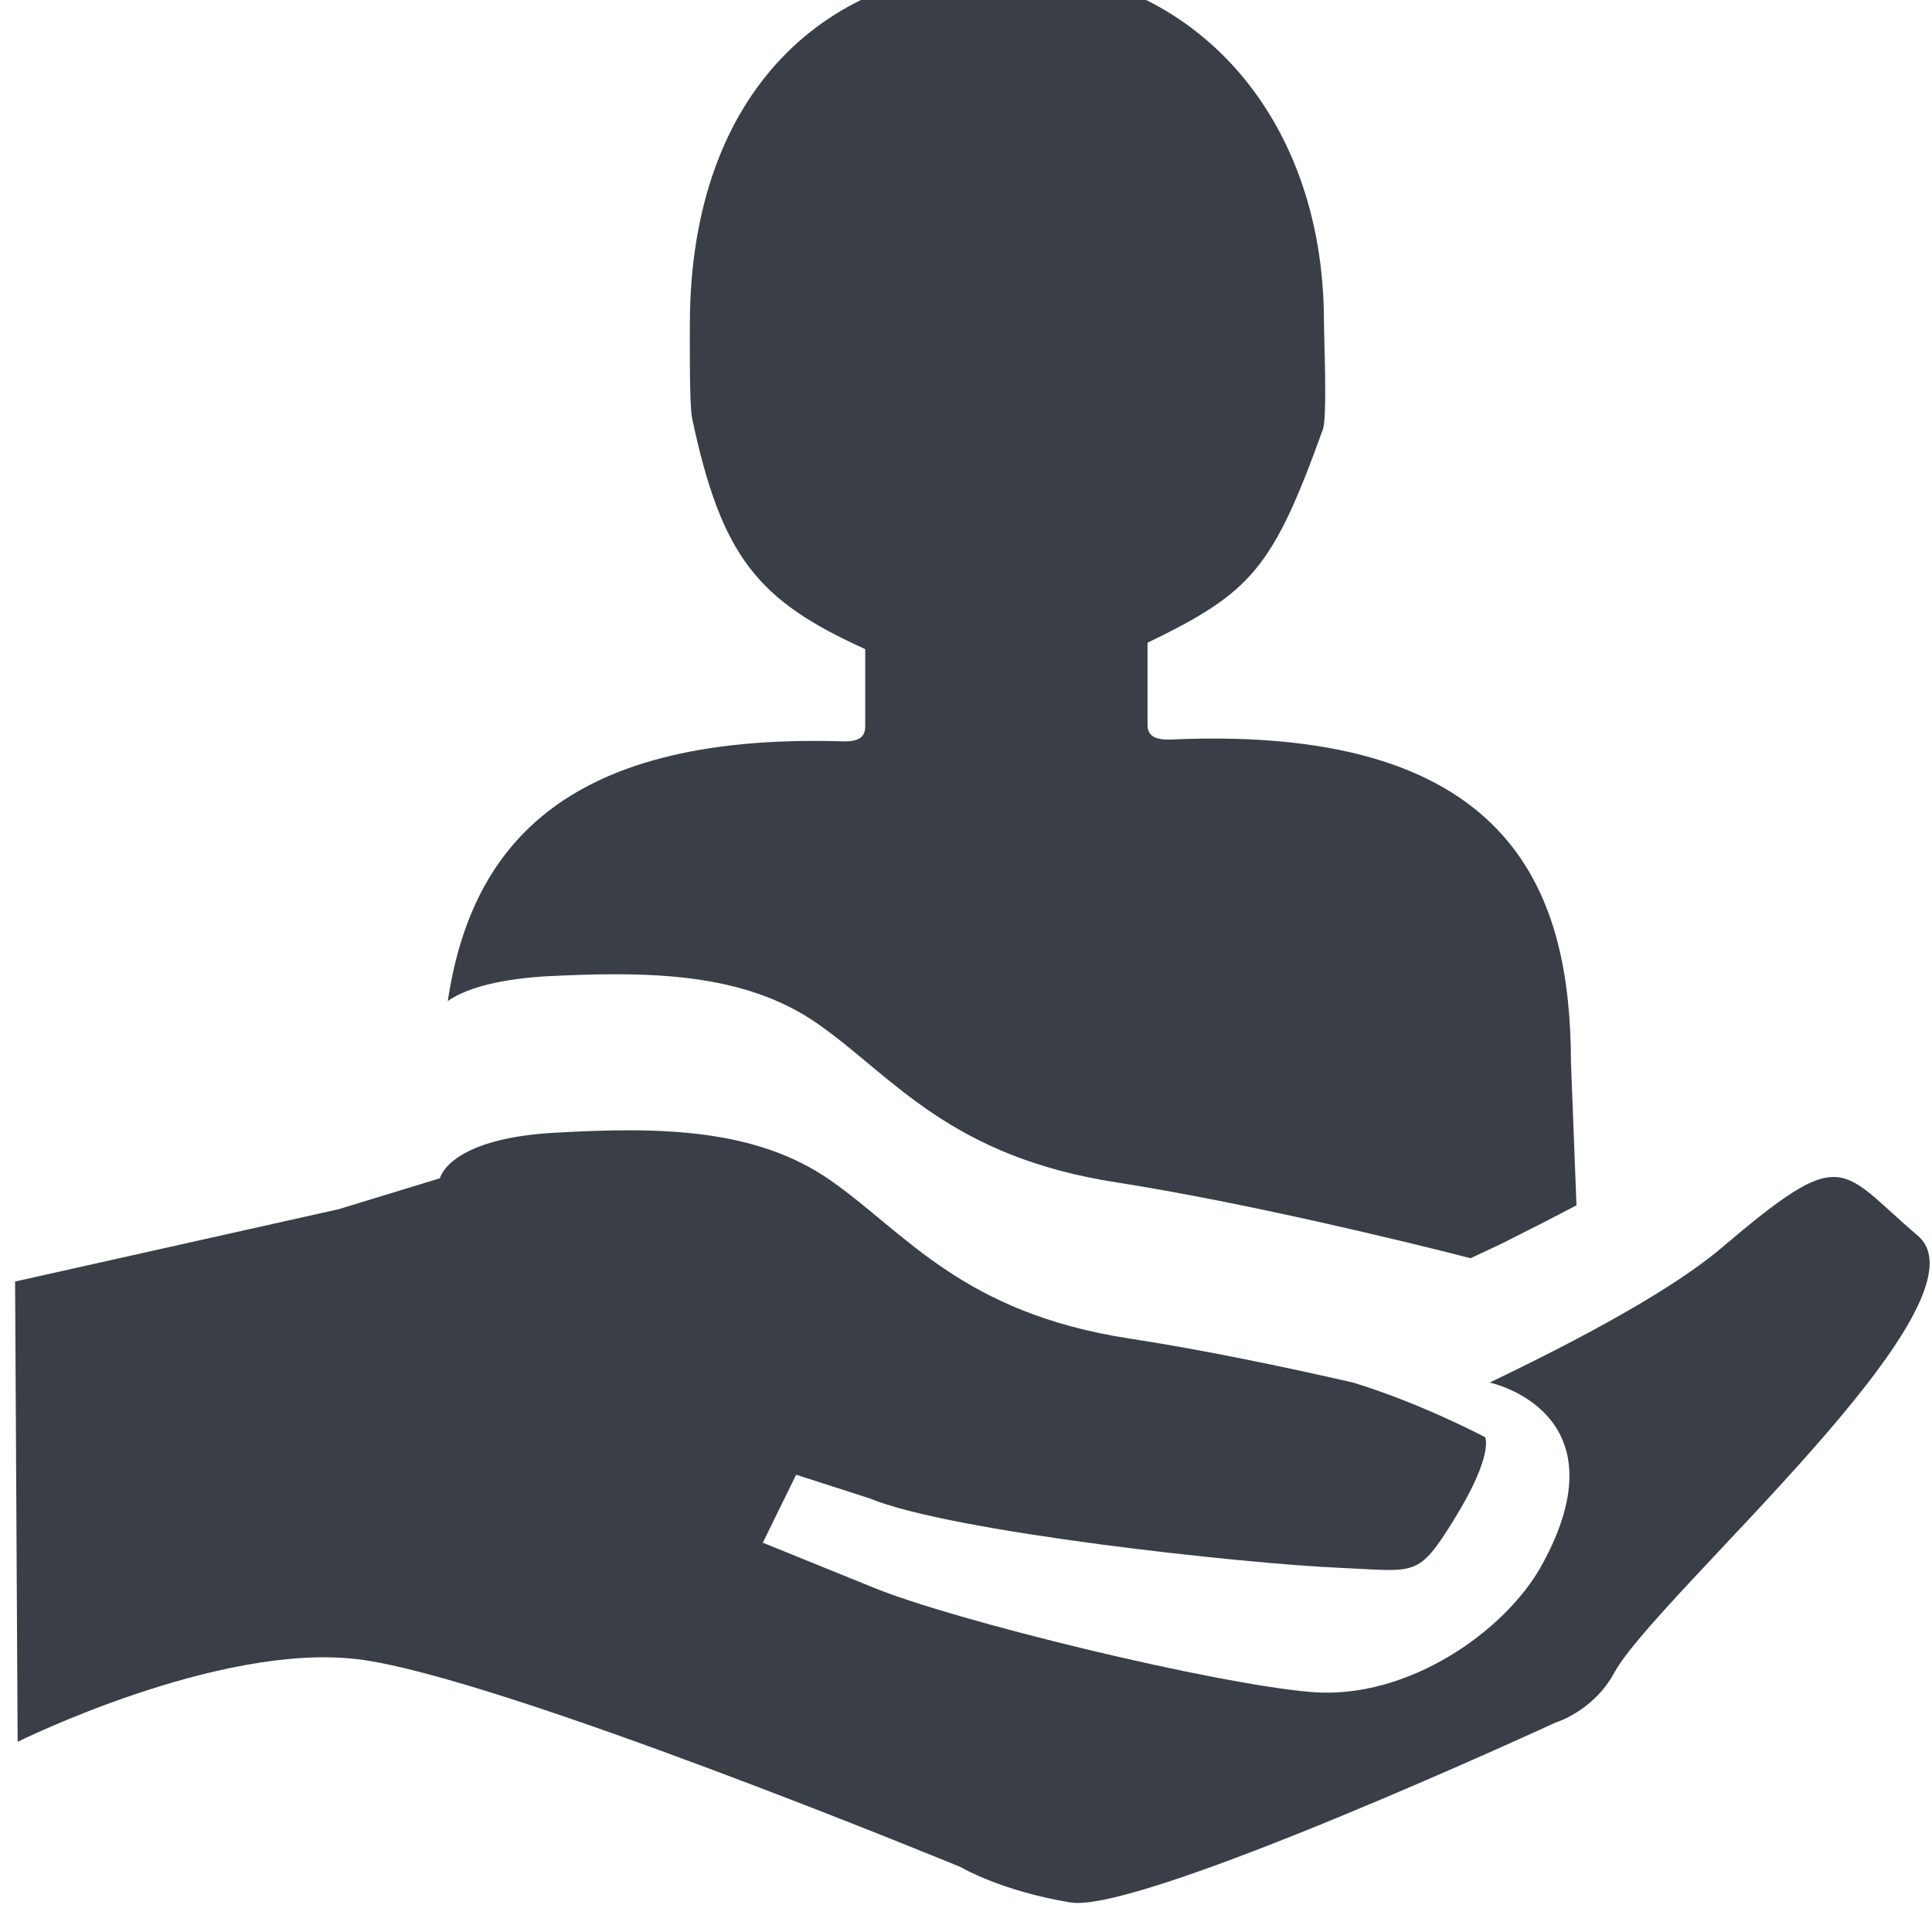 <?xml version="1.0" encoding="UTF-8" standalone="no"?><!DOCTYPE svg PUBLIC "-//W3C//DTD SVG 1.1//EN" "http://www.w3.org/Graphics/SVG/1.1/DTD/svg11.dtd"><svg width="92px" height="92px" version="1.1" xmlns="http://www.w3.org/2000/svg" xmlns:xlink="http://www.w3.org/1999/xlink" xml:space="preserve" xmlns:serif="http://www.serif.com/" style="fill-rule:evenodd;clip-rule:evenodd;stroke-linejoin:round;stroke-miterlimit:2;"><g transform="matrix(4.167,0,0,4.167,-2566.67,-458.333)"><g id="ll-icon-support"><g transform="matrix(0.318,0.024,-0.017,0.308,540.598,69.779)"><g id="Hand"><path id="Hand1" serif:id="Hand" d="M298.969,158.559C302.18,156.673 305.335,154.607 307,152.938C311.218,148.707 311.032,149.668 314,151.938C316.968,154.207 305.338,165.99 304,168.938C303.328,170.417 302,170.938 302,170.938C302,170.938 287.532,179.168 285,178.938C282.468,178.707 281,177.938 281,177.938C281,177.938 264.032,172.168 259,171.938C253.968,171.707 247,175.938 247,175.938L246,158.938L257.429,155.366L261,153.938C261,153.938 261.218,152.457 265,151.938C268.782,151.418 272.218,151.207 275,152.938C277.782,154.668 279.968,157.457 286,157.938C288.605,158.145 291.571,158.546 294.099,158.943C296.635,159.544 298.917,160.592 298.917,160.592C298.917,160.592 299.267,161.211 297.991,163.67C296.78,166.005 296.72,165.73 293.988,165.822C290.521,165.939 279.968,165.585 277,164.565L274.333,163.899L273.274,166.503L277.262,167.833C280.23,168.852 289.745,170.472 293.214,170.491C296.682,170.511 300.026,167.688 301.19,165.174C303.921,159.271 299,158.565 299,158.565L298.969,158.559Z" style="fill:rgb(58,62,70);"/></g></g><g transform="matrix(1,0,0,1.042,262,-1002.47)"><path d="M359.068,1078.6C359.326,1076.97 360.328,1075.67 363.536,1075.75C363.704,1075.76 363.839,1075.74 363.839,1075.59L363.839,1074.74C362.62,1074.21 362.199,1073.74 361.861,1072.21C361.828,1072.06 361.835,1071.32 361.835,1071.15C361.849,1068.61 363.411,1067.27 365.458,1067.27C367.505,1067.27 369.081,1068.82 369.081,1071.15C369.081,1071.32 369.121,1072.19 369.069,1072.33C368.495,1073.86 368.249,1074.12 367.065,1074.67L367.065,1075.57C367.065,1075.72 367.201,1075.74 367.369,1075.73C371.317,1075.57 371.898,1077.49 371.904,1079.27L371.967,1080.84L371.606,1081.02C371.442,1081.1 371.277,1081.18 371.112,1081.26L370.757,1081.42C369.987,1081.23 368.179,1080.81 366.721,1080.59C364.813,1080.31 364.167,1079.44 363.313,1078.86C362.459,1078.28 361.364,1078.27 360.154,1078.33C359.571,1078.37 359.247,1078.48 359.068,1078.6Z" style="fill:rgb(58,62,70);"/></g></g></g></svg>